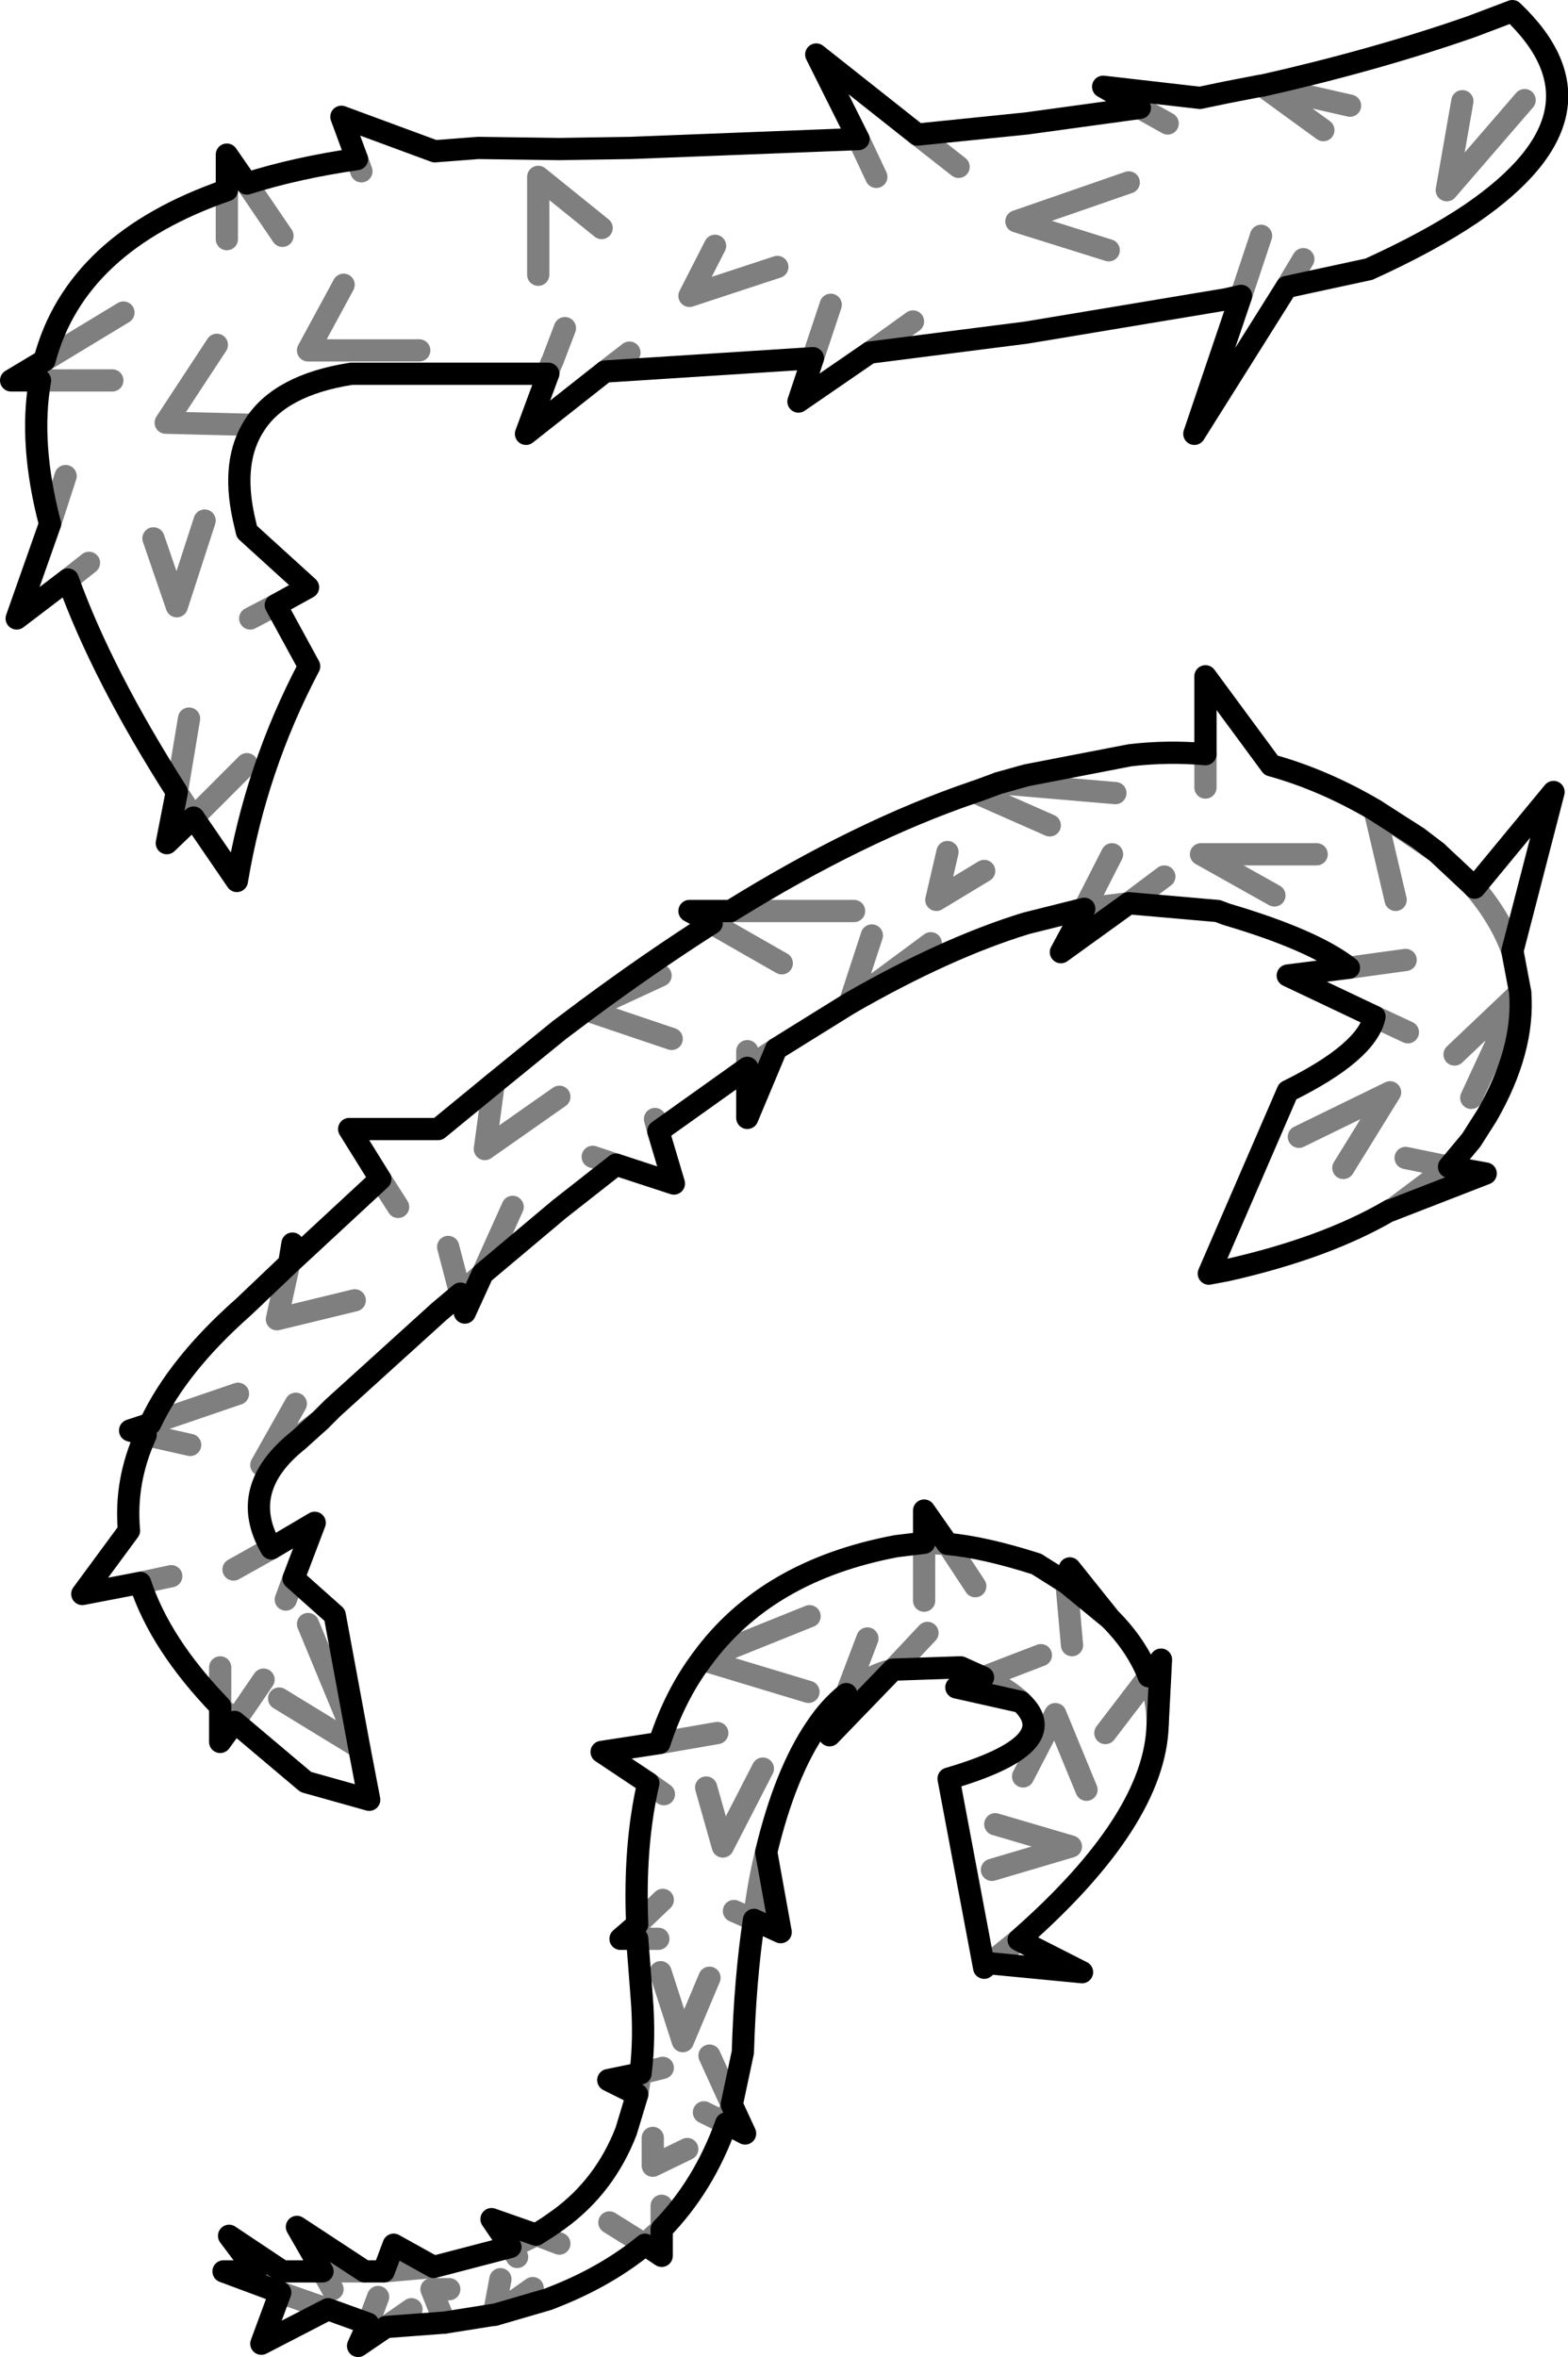 <?xml version="1.0" encoding="UTF-8" standalone="no"?>
<svg xmlns:xlink="http://www.w3.org/1999/xlink" height="105.95px" width="70.5px" xmlns="http://www.w3.org/2000/svg">
  <g transform="matrix(1.0, 0.0, 0.0, 1.0, -274.35, -256.95)">
    <path d="M342.35 257.45 Q347.15 262.0 340.5 266.55 338.65 267.8 335.9 269.05 L332.2 269.85 328.05 276.45 330.15 270.25 329.5 270.4 320.5 271.9 313.45 272.8 310.25 275.0 310.9 273.05 301.55 273.65 298.0 276.45 299.0 273.75 298.85 273.75 290.15 273.75 Q286.95 274.25 285.8 276.05 284.75 277.65 285.3 280.2 L285.45 280.85 288.2 283.35 286.75 284.15 288.25 286.9 Q285.85 291.45 285.0 296.55 L283.05 293.7 281.85 294.85 282.3 292.55 Q278.95 287.3 277.4 283.0 L275.1 284.75 276.6 280.5 Q275.65 276.9 276.15 274.05 L274.85 274.05 276.35 273.15 Q277.75 267.85 284.55 265.5 L284.55 263.9 285.45 265.2 Q287.65 264.5 290.4 264.1 L289.7 262.2 293.9 263.75 295.85 263.6 299.5 263.65 302.7 263.6 312.95 263.2 311.05 259.4 315.6 263.0 320.5 262.5 325.6 261.8 323.95 260.85 328.3 261.35 329.5 261.1 331.05 260.8 331.1 260.8 Q336.2 259.65 340.5 258.15 L342.35 257.45 M336.15 293.35 Q333.85 292.0 331.5 291.35 L328.55 287.35 328.55 290.85 Q326.85 290.7 325.15 290.9 L320.5 291.8 319.25 292.15 318.3 292.5 318.15 292.55 Q313.0 294.3 307.2 297.9 L305.35 297.9 306.35 298.45 Q303.6 300.2 300.7 302.35 L299.5 303.25 296.55 305.65 294.05 307.7 290.05 307.7 291.45 309.95 287.35 313.75 287.5 312.85 M338.95 295.25 L338.1 294.6 336.15 293.35 M342.35 299.7 L344.2 292.55 340.65 296.85 340.5 296.7 338.95 295.25 M342.35 299.7 L342.7 301.55 Q342.9 304.15 341.2 307.1 L340.5 308.2 339.5 309.4 341.15 309.7 336.9 311.35 336.85 311.35 Q333.95 313.05 329.5 314.05 L328.7 314.2 332.25 306.0 Q335.8 304.25 336.15 302.65 L332.25 300.8 335.0 300.45 Q333.4 299.2 329.5 298.05 L329.1 297.9 325.1 297.55 322.05 299.75 323.1 297.8 320.5 298.45 Q316.9 299.55 312.55 302.05 L309.25 304.1 307.95 307.2 307.95 304.95 303.95 307.8 304.65 310.15 302.05 309.3 299.5 311.3 296.05 314.2 295.25 315.95 295.05 315.1 294.1 315.9 289.3 320.25 288.75 320.8 287.75 321.7 Q285.0 323.9 286.55 326.55 L288.5 325.4 287.55 327.9 289.4 329.55 290.5 335.5 290.95 337.85 288.1 337.05 284.9 334.35 284.25 335.25 284.25 333.65 Q281.55 330.85 280.65 328.1 L278.05 328.6 280.15 325.75 Q279.95 323.55 280.9 321.45 L280.2 321.25 281.1 320.95 Q282.35 318.3 285.3 315.7 L287.35 313.75 M322.45 327.45 L324.25 329.7 Q325.45 330.9 326.0 332.3 L326.55 331.55 326.4 334.45 Q326.3 338.75 320.15 344.15 L323.0 345.6 318.85 345.2 318.6 345.4 317.0 336.9 Q322.3 335.35 320.25 333.45 L317.35 332.8 318.55 332.35 317.55 331.9 317.45 331.9 314.5 332.0 311.65 334.95 312.4 333.1 Q311.65 333.7 311.05 334.6 309.65 336.65 308.8 340.2 L309.45 343.8 308.25 343.25 Q307.85 345.9 307.75 349.2 L307.25 351.55 307.85 352.85 307.0 352.4 Q306.0 355.2 304.1 357.15 L304.1 358.35 303.35 357.85 Q301.7 359.2 299.5 360.1 L299.0 360.3 296.6 361.0 296.55 361.0 294.35 361.35 291.7 361.55 290.45 362.4 290.9 361.4 289.1 360.75 286.1 362.3 286.95 360.0 284.4 359.05 285.85 359.05 284.65 357.45 287.05 359.05 288.85 359.05 287.7 357.05 290.75 359.05 291.6 359.05 292.05 357.85 293.85 358.85 297.3 357.95 296.45 356.7 298.45 357.4 299.0 357.05 299.5 356.7 Q301.55 355.2 302.5 352.75 L303.0 351.1 301.7 350.45 303.15 350.15 Q303.35 348.55 303.2 346.7 L303.0 344.1 302.25 344.1 303.0 343.45 Q302.85 339.9 303.5 337.1 L301.4 335.7 304.0 335.3 Q304.7 333.15 305.9 331.55 308.8 327.55 314.65 326.45 L315.9 326.3 315.9 324.85 316.95 326.35 Q318.6 326.5 320.95 327.25 L322.3 328.1 324.25 329.7" fill="none" stroke="#000000" stroke-linecap="round" stroke-linejoin="round" stroke-width="1.0"/>
    <path d="M331.05 267.55 L330.15 270.25 M325.6 261.8 L326.85 262.5 M333.85 262.8 L331.1 260.8 335.05 261.7 M332.2 269.85 L332.95 268.6 M340.1 261.5 L339.4 265.5 342.9 261.45 M333.55 295.35 L328.35 295.35 331.65 297.2 M328.55 290.85 L328.55 292.35 M319.25 292.15 L324.5 292.6 M338.95 295.25 L336.15 293.35 337.1 297.4 M340.65 296.85 Q341.8 298.2 342.35 299.7 M342.7 301.55 L340.5 306.3 M339.75 304.35 L342.7 301.55 M336.15 302.65 L337.65 303.35 M337.55 300.1 L335.0 300.45 M336.9 311.35 L339.5 309.4 337.55 309.0 M332.75 308.05 L336.85 306.05 334.75 309.45 M326.4 334.45 Q326.4 333.35 326.0 332.3 L324.05 334.85 M324.35 295.35 L323.1 297.8 325.1 297.55 326.7 296.35 M277.3 278.35 L276.6 280.5 M276.15 274.05 L279.4 274.05 M281.25 281.15 L282.3 284.2 283.55 280.35 M277.4 283.0 L278.35 282.25 M282.85 289.25 L282.3 292.55 283.05 293.7 285.45 291.3 M276.35 273.15 L279.9 271.0 M306.5 268.0 L305.35 270.25 309.3 268.95 M315.6 263.0 L317.45 264.45 M312.95 263.2 L313.75 264.9 M290.4 264.1 L290.6 264.65 M284.55 265.5 L284.55 267.7 M285.45 265.2 L287.05 267.55 M301.4 267.2 L298.55 264.9 298.55 269.3 M299.75 271.7 L299.35 272.75 299.2 273.15 299.15 273.25 299.05 273.5 299.0 273.75 299.05 273.5 M301.55 273.65 L302.65 272.8 M289.8 269.75 L288.2 272.7 293.2 272.7 M286.75 284.15 L285.6 284.75 M318.15 292.55 L321.55 294.05 M307.2 297.9 L312.75 297.9 M310.9 273.05 L311.7 270.65 M313.45 272.8 L315.4 271.4 M285.8 276.05 L281.8 275.95 284.1 272.45 M313.55 299.0 L312.55 302.05 316.2 299.35 M306.35 298.45 L307.2 297.9 M307.95 304.95 L307.95 304.2 M303.8 307.25 L303.95 307.8 M309.25 304.1 L307.95 304.95 M309.5 300.25 L306.35 298.45 M300.7 302.35 L304.05 300.8 M296.55 305.65 L296.15 308.6 299.5 306.25 M302.05 309.3 L301.0 308.95 M291.45 309.95 L292.25 311.2 M287.35 313.75 L286.8 316.25 290.3 315.4 M295.05 315.1 L294.5 313.0 M295.05 315.1 L296.05 314.2 297.4 311.2 M284.25 331.9 L284.25 333.65 284.9 334.35 286.2 332.45 M286.55 326.55 L284.85 327.5 M287.55 327.9 L287.2 328.85 M304.15 342.35 L303.0 343.45 303.0 344.1 303.95 344.1 M290.5 335.5 L286.9 333.3 M290.5 335.5 L288.2 329.95 M318.2 328.25 L316.95 326.35 315.9 326.3 315.9 328.9 M313.35 330.6 L312.4 333.1 Q313.35 332.3 314.5 332.0 L316.05 330.35 M322.55 330.9 L322.3 328.1 M321.15 331.35 L318.55 332.35 Q319.7 332.9 320.25 333.45 M310.75 329.6 L305.9 331.55 310.7 333.0 M306.1 337.3 L306.85 339.95 308.65 336.45 M308.25 343.25 L307.35 342.85 M308.8 340.2 Q308.45 341.6 308.25 343.25 M304.0 335.3 L306.6 334.85 M318.85 345.2 L320.15 344.15 M318.95 341.0 L322.5 339.95 319.1 338.95 M320.35 336.8 L321.8 334.0 323.2 337.4 M288.75 320.8 L286.1 322.8 287.65 320.05 M300.7 302.35 L304.55 303.65 M303.5 337.1 L304.2 337.6 M280.65 328.1 L282.05 327.8 M285.05 319.6 L281.1 320.95 280.9 321.45 282.9 321.9 M306.0 351.9 L307.0 352.4 307.25 351.55 306.25 349.35 M301.75 356.85 L303.35 357.85 303.75 357.45 304.1 357.15 304.1 356.1 M303.0 351.1 L303.15 350.15 304.15 349.9 M299.5 357.8 L298.45 357.4 Q297.9 357.7 297.3 357.95 L297.6 358.4 M303.7 353.05 L303.7 354.3 305.25 353.55 M291.7 361.55 L291.3 361.55 290.9 361.4 291.35 360.2 M292.85 360.75 L291.7 361.55 M290.75 359.05 L288.85 359.05 289.3 359.85 M285.85 359.05 L287.05 359.05 M289.1 360.75 L286.95 360.0 M296.85 359.4 L296.55 361.0 M294.35 361.35 L293.75 359.85 294.55 359.85 M296.6 361.0 L298.3 359.8 M291.6 359.05 L293.85 358.85 M304.05 345.6 L305.05 348.7 306.25 345.85 M318.6 296.1 L316.45 297.4 316.95 295.25 M325.1 265.15 L320.05 266.9 324.2 268.2" fill="none" stroke="#000000" stroke-linecap="round" stroke-linejoin="round" stroke-opacity="0.502" stroke-width="1.0"/>
  </g>
</svg>
